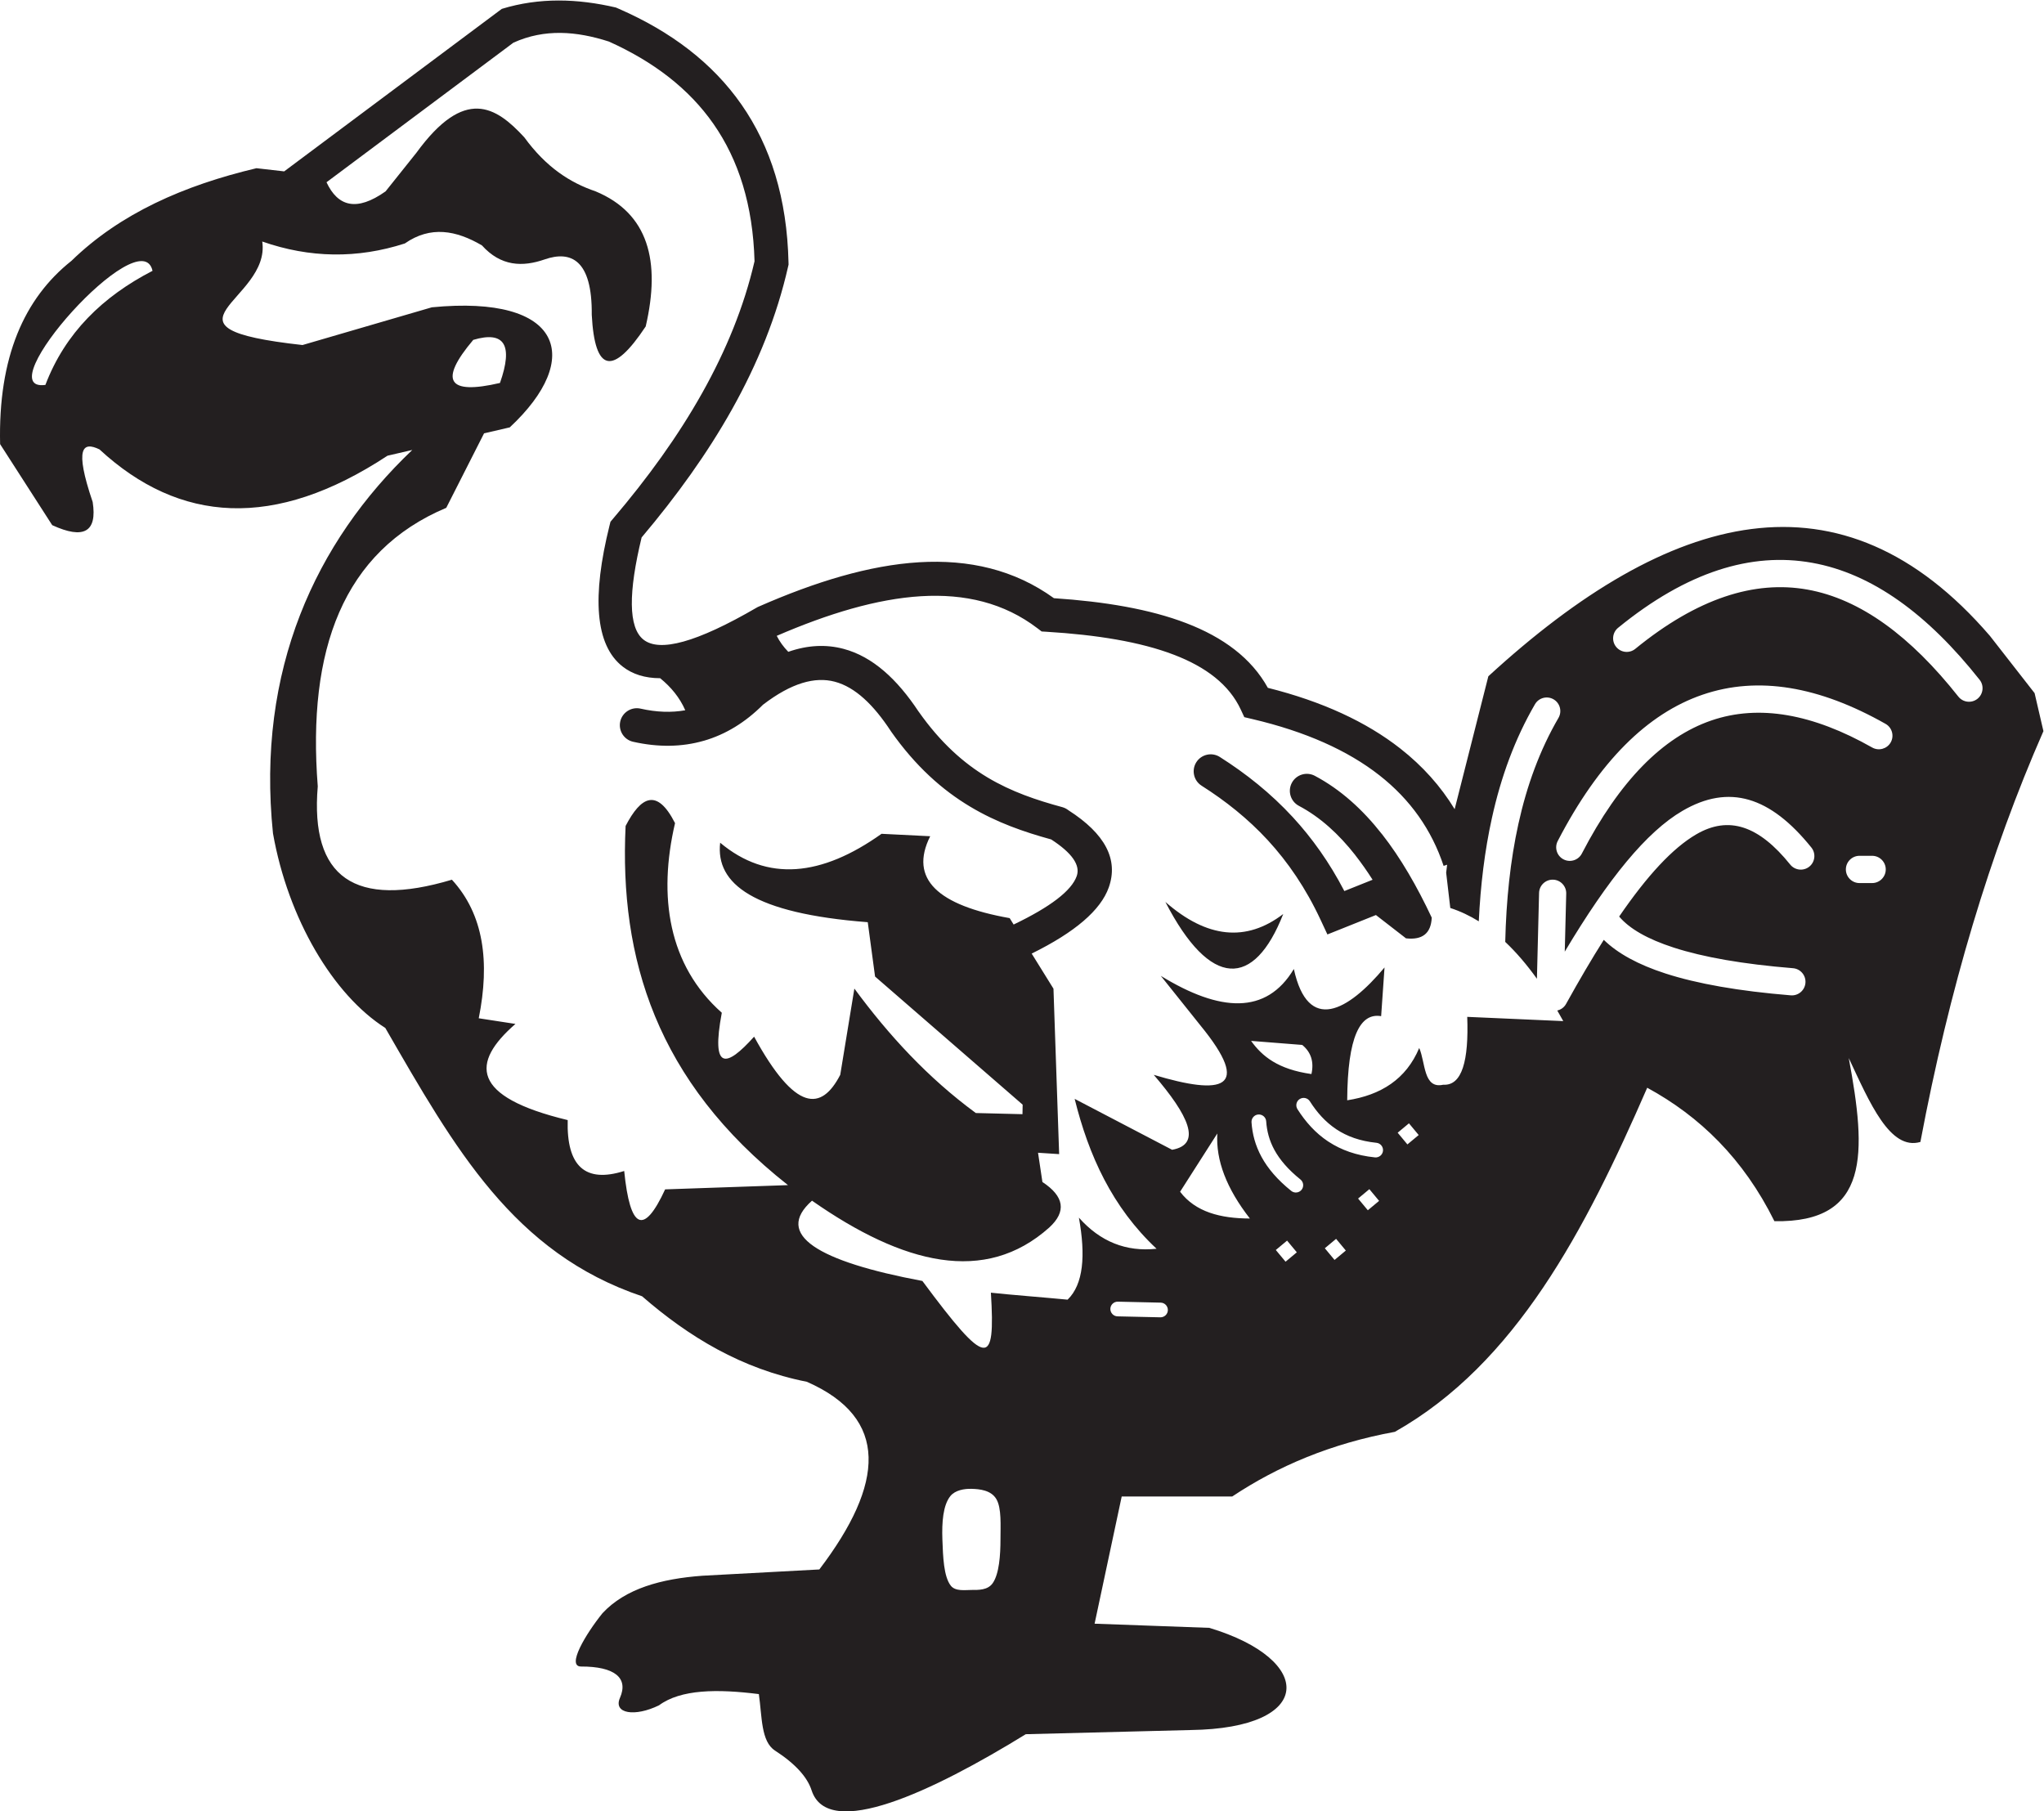 <?xml version="1.0" encoding="UTF-8" standalone="no"?>
<svg
   xmlns:dc="http://purl.org/dc/elements/1.1/"
   xmlns:cc="http://creativecommons.org/ns#"
   xmlns:rdf="http://www.w3.org/1999/02/22-rdf-syntax-ns#"
   xmlns:svg="http://www.w3.org/2000/svg"
   xmlns="http://www.w3.org/2000/svg"
   viewBox="0 0 213.213 188.947"
   height="188.947"
   width="213.213"
   xml:space="preserve"
   id="svg2"
   version="1.1"><defs
     id="defs6" /><g
     transform="matrix(1.333,0,0,-1.333,0,188.947)"
     id="g10"><g
       transform="scale(0.1)"
       id="g12"><path
         id="path14"
         style="fill:#231f20;fill-opacity:1;fill-rule:evenodd;stroke:none"
         d="m 1279.65,909.699 c -4.55,-3.699 -11.25,-3.004 -14.95,1.543 -3.71,4.547 -3.01,11.258 1.53,14.957 53.8,43.879 104.2,59.356 151.74,50.875 47.14,-8.398 90.67,-40.414 131.16,-91.578 3.63,-4.594 2.84,-11.273 -1.75,-14.902 -4.59,-3.621 -11.27,-2.836 -14.9,1.754 -37.22,47.043 -76.48,76.34 -118.17,83.754 -41.36,7.375 -86.07,-6.75 -134.66,-46.403 z m -41.79,-160.148 c -2.67,-5.211 -9.11,-7.266 -14.32,-4.59 -5.22,2.676 -7.27,9.109 -4.6,14.32 32.27,62.285 70.22,99.77 113.31,114.535 43.5,14.914 91.41,6.575 143.29,-22.816 5.09,-2.887 6.88,-9.398 4,-14.488 -2.89,-5.098 -9.4,-6.895 -14.49,-4.008 -46.38,26.277 -88.5,33.969 -125.88,21.156 -37.82,-12.969 -71.73,-47.019 -101.31,-104.109 z M 760.172,252.41 c 6.254,-0.172 15.43,-0.961 19.555,-8.109 4.121,-7.16 3.183,-20.539 3.183,-31.449 0,-12.282 -1.023,-26.961 -6.055,-34.223 -3.929,-5.629 -11.195,-5.348 -16.683,-5.348 -4.895,0 -12.496,-1.25 -16.106,3.289 -5.625,7.121 -6.136,22.821 -6.621,36.282 -0.468,13.328 0.485,26.73 6.254,33.898 3.778,4.672 11.047,5.809 16.473,5.66 z m 163.297,232.481 29.129,45.586 c -1.25,-20.957 7.226,-43.133 25.488,-66.543 -23.008,0.058 -42.59,5.089 -54.617,20.957 z m 55.886,54.336 c -0.195,3.156 2.208,5.918 5.372,6.113 3.156,0.195 5.918,-2.207 6.113,-5.36 0.5,-7.492 2.402,-15 6.457,-22.421 4.163,-7.59 10.663,-15.293 20.353,-23.079 2.46,-1.972 2.85,-5.605 0.88,-8.066 -1.99,-2.461 -5.61,-2.851 -8.07,-0.879 -10.929,8.77 -18.382,17.649 -23.226,26.524 -4.961,9.082 -7.273,18.164 -7.879,27.168 z M 1015.3,549.5 c -1.69,2.676 -0.91,6.242 1.77,7.93 2.68,1.691 6.24,0.91 7.94,-1.766 5.5,-8.664 12.14,-16.164 20.58,-21.789 l 0.08,-0.078 c 8.37,-5.555 18.64,-9.305 31.42,-10.606 3.14,-0.3 5.46,-3.125 5.15,-6.269 -0.3,-3.145 -3.13,-5.457 -6.27,-5.156 -14.64,1.484 -26.47,5.812 -36.26,12.226 l -0.5,0.305 c -9.86,6.57 -17.59,15.262 -23.91,25.203 z m -36.284,53.43 c 8.64,-12.063 21.104,-22.258 47.224,-25.95 2.12,9.512 -0.28,17.122 -7.21,22.793 l -40.014,3.157 z M 874.52,387.379 c -3.153,0.051 -5.672,2.703 -5.633,5.851 0.051,3.168 2.695,5.692 5.847,5.641 l 33.52,-0.762 c 3.152,-0.031 5.684,-2.679 5.633,-5.847 -0.047,-3.153 -2.688,-5.672 -5.852,-5.633 l -33.515,0.75 z m 228.03,151.047 7.62,-9.16 -8.83,-7.344 -7.62,9.16 8.83,7.344 z m -30.98,-51.524 7.62,-9.16 -8.82,-7.344 -7.62,9.161 8.82,7.343 z m -26.03,-38.875 7.61,-9.16 -8.82,-7.344 -7.61,9.149 8.82,7.355 z m -38.35,-1.379 7.61,-9.16 -8.81,-7.343 -7.623,9.16 8.823,7.343 z M 911.953,711.66 c 35.227,-68.254 69.387,-67.597 92.217,-9.445 -28.982,-22.137 -59.717,-19.004 -92.217,9.445 z m 28.32,90.977 c -6.203,3.926 -8.039,12.176 -4.113,18.367 3.93,6.195 12.18,8.039 18.371,4.113 20.449,-12.98 39.766,-28.273 57.229,-47.219 14.99,-16.3 28.58,-35.281 40.23,-57.718 l 21.9,8.765 0.2,0.086 c -4.3,6.774 -8.84,13.223 -13.53,19.211 v 0.043 c -12.9,16.449 -27.44,29.75 -44.1,38.559 -6.5,3.414 -9,11.465 -5.58,17.965 3.42,6.5 11.46,8.988 17.97,5.578 20.14,-10.672 37.48,-26.383 52.63,-45.727 l 0.02,0.016 c 14.69,-18.719 27.43,-40.946 38.88,-65.281 -0.55,-12.278 -7.25,-17.668 -20.15,-16.204 l -23.52,18.235 -26.27,-10.52 -11.7,-4.676 -5.32,11.407 c -11.6,24.883 -25.6,45.238 -41.24,62.25 -15.696,17.031 -33.242,30.902 -51.907,42.75 z m -423.671,84.101 c -11.907,0.008 -21.653,3.125 -29.297,9.063 -21.836,16.98 -24.075,55.137 -10.336,110.409 l 0.758,2.97 2.054,2.44 c 26.989,31.71 50.707,64.41 69.789,98.47 18.539,33.09 32.641,67.31 40.875,102.93 -1.211,43.86 -12.453,79.27 -32.093,107.43 -19.372,27.81 -47.204,48.91 -81.883,64.5 -25.262,8.11 -50.239,10.21 -74.715,-0.89 L 255.508,1274.84 c 8.824,-18.9 23.445,-23.27 46.222,-7.13 l 24.125,30.21 c 37.762,51.78 62.133,36.29 84.434,12.07 17.211,-23.66 36.149,-35.63 55.805,-42.28 41.34,-17.24 51.062,-54.58 39.195,-105.69 -25.797,-38.97 -39.851,-35.95 -42.219,9.07 0.438,43.27 -16.437,50.45 -36.824,43.38 -17.344,-6.03 -34.254,-5.54 -49.121,10.96 -20.129,11.8 -40.223,15.54 -60.316,1.52 -37.168,-12 -74.387,-11.49 -111.59,1.51 6.969,-46.34 -92.067,-67.36 31.504,-81 l 101.207,29.52 c 102.55,9.99 118.894,-39.96 60.98,-93.95 l -20.121,-4.67 -29.574,-58.28 C 268.27,985.961 240.352,908.77 248.66,802.105 c -6.027,-71.441 28.981,-95.769 104.969,-73.042 24.945,-27.122 29.828,-64.336 21.004,-108.43 l 28.722,-4.422 c -34.917,-30.371 -35.191,-56.953 40.887,-75.246 -0.965,-36.199 13.746,-49.473 44.211,-39.832 4.621,-45.86 15.309,-50.637 32.043,-14.387 l 96.129,3.32 c -103.168,81.27 -132.023,177.727 -127.07,281.047 11.906,22.985 24.511,30.086 38.683,2.223 -13.375,-57.324 -5.332,-111.16 36.598,-148.375 -8.551,-45.559 3.394,-43.125 25.277,-18.711 32.453,-59.289 52.692,-58.273 67.403,-29.875 l 11.058,67.5 c 26.946,-36.602 57.602,-69.902 95.031,-97.383 l 36.516,-0.906 0.137,7.449 -115.496,100.266 -5.715,42.519 c -89.434,6.875 -119.168,29.981 -115.496,62.196 36.847,-30.856 79.254,-26.504 126.285,6.976 l 38.078,-1.902 c -16.805,-33.574 6.191,-54.18 62.188,-64.086 l 3.101,-5.012 c 28.84,13.828 45.32,26.477 49.363,37.899 3.008,8.519 -3.621,18.089 -19.968,28.687 -21.254,5.852 -42.496,13.137 -63.453,25.692 -21.606,12.918 -42.52,31.308 -62.04,59.046 l 0.028,0.02 -0.242,0.348 c -13.219,20.062 -27.575,34.086 -43.649,38.328 -15.429,4.07 -33.804,-0.86 -56.195,-18.028 -13.887,-13.894 -29.328,-23.293 -46.266,-28.191 v 0.02 l -0.062,-0.02 c -17.149,-4.938 -35.625,-5.211 -55.297,-0.781 -7.152,1.601 -11.652,8.73 -10.051,15.879 1.602,7.14 8.731,11.648 15.879,10.047 12.512,-2.825 24.176,-3.223 34.996,-1.27 -4.336,9.883 -11.047,18.07 -19.644,25.07 z m 615.828,-145.949 -2.76,-0.906 c -9.34,28.148 -25.99,51.883 -50.27,70.906 -24.85,19.481 -57.89,34.242 -99.388,43.984 l -6.301,1.485 -2.754,5.91 c -9.055,19.535 -27.305,33.328 -52.18,42.879 -26.621,10.23 -60.808,15.656 -99.629,18.027 l -4.031,0.242 -3.254,2.481 c -26.14,19.953 -56.965,27.16 -91.109,25.109 -34.543,-2.086 -72.652,-13.597 -112.934,-31.019 2.313,-4.551 5.305,-8.688 9.035,-12.496 15.368,5.363 29.708,5.89 43.157,2.343 23.011,-6.078 42.172,-23.964 58.836,-49.14 l 0.015,0.015 c 17.149,-24.371 35.278,-40.386 53.91,-51.523 18.719,-11.211 38.504,-17.813 58.504,-23.238 1.797,-0.489 3.418,-1.348 4.797,-2.43 28.797,-18.426 39.297,-38.551 31.582,-60.383 -6.316,-17.832 -26.472,-35.097 -60.336,-51.777 l 17.055,-27.469 4.441,-129.465 -16.519,1.074 3.426,-22.89 c 17.175,-11.289 18.945,-23.164 5.34,-35.633 C 770.824,412 706.938,427.91 635.426,477.898 c -29.946,-26.55 4.551,-47.507 86.367,-62.828 50.859,-68.48 57.176,-67.711 53.621,-9.172 14.422,-1.597 43.902,-3.886 60.024,-5.457 12.394,11.981 14.203,34.481 8.839,64.176 16.668,-18.789 36.922,-26.902 60.774,-24.344 -34.692,32.442 -53.117,73.036 -64.094,117.293 l 76.262,-39.843 c 23.836,4.25 12.676,27.199 -14.375,58.652 53.609,-16.121 77.586,-11.512 36.465,38.73 l -30.942,38.723 c 46.328,-28.39 82.578,-30.637 104.113,5.371 11.05,-50.683 42.33,-33.058 70.96,1.192 l -2.65,-38.106 c -16.41,2.793 -26.28,-15.851 -26.56,-65.832 26.31,4.063 46.1,16.438 56.36,40.938 5,-11.473 3.15,-32.266 18.79,-28.758 14.8,-0.938 20.04,18.972 18.78,53.105 l 75.15,-3.32 -4.69,8.289 c 2.82,0.656 5.34,2.395 6.85,5.098 10.3,18.566 20.11,35.324 29.55,50.195 10.76,-10.508 26.76,-19.375 48.29,-26.328 24.71,-7.988 57.16,-13.758 98.07,-17.098 5.86,-0.461 10.99,3.926 11.45,9.793 0.45,5.86 -3.93,10.996 -9.79,11.446 -39.32,3.203 -70.18,8.644 -93.24,16.113 -20.63,6.66 -34.74,14.844 -42.75,24.308 22.06,32.204 41.9,53.563 60.27,64.293 25.54,14.926 49.11,6.801 73.59,-23.621 3.67,-4.558 10.38,-5.281 14.94,-1.609 4.56,3.668 5.29,10.375 1.62,14.941 -32.24,40.039 -64.49,49.985 -100.91,28.692 -28.02,-16.364 -57.88,-52.852 -92.08,-110.168 l 1.15,45.457 c 0.14,5.855 -4.5,10.742 -10.37,10.879 -5.86,0.136 -10.74,-4.508 -10.88,-10.368 l -1.68,-67.179 c -7.82,10.91 -16.05,20.597 -24.8,28.847 0.76,32.481 3.93,63.489 10.32,92.411 6.6,29.964 16.74,57.808 31.35,82.886 2.94,5.082 1.21,11.61 -3.87,14.539 -5.07,2.93 -11.6,1.211 -14.53,-3.867 -15.71,-26.988 -26.61,-56.875 -33.68,-88.965 -5.68,-25.675 -8.95,-52.75 -10.29,-80.898 -7.13,4.414 -14.51,7.91 -22.3,10.437 l -3.23,27.61 0.76,6.238 z m -910.043,542.561 166.871,124.61 3.441,2.56 c 29.348,8.99 59.156,8.08 89.274,1.05 l 2.582,-1.13 c 40.371,-17.66 72.902,-42.11 95.675,-74.8 22.79,-32.69 35.672,-73.39 36.805,-123.62 l 0.043,-1.62 -0.359,-1.56 c -8.809,-38.9 -23.93,-76.07 -43.942,-111.77 -19.277,-34.39 -43.269,-67.73 -70.691,-100.187 -10.34,-42.774 -10.598,-70.59 1.566,-80.047 12.555,-9.762 41.114,-2.422 88.606,25.215 l 0.59,0.332 0.769,0.347 c 44.332,19.477 86.621,32.395 125.563,34.739 38.984,2.344 74.593,-5.77 105.547,-28.117 39.597,-2.649 74.968,-8.543 103.543,-19.524 28.91,-11.09 51.015,-27.406 63.859,-50.621 42.501,-10.652 76.931,-26.562 103.621,-47.473 17.51,-13.718 31.7,-29.601 42.56,-47.476 l 26.37,103.988 c 142,130.354 276.43,166.434 392.51,31.598 l 34.95,-44.785 6.91,-29.743 c -41.75,-95.082 -73.84,-202.242 -96.28,-321.468 -23.78,-6.985 -39.67,30.73 -56.05,65.632 13.89,-74.453 16.78,-129.011 -58.18,-127.644 -24.23,48.926 -58.47,82.07 -99.54,104.434 -48.57,-111.582 -102.91,-215.848 -197.45,-269.25 -50.13,-9.18 -91.679,-26.93 -127.28,-50.598 h -86.497 l -21.21,-99.543 89.753,-3.258 c 82.574,-24.84 83.094,-78.66 -14.683,-79.961 L 802.703,60.398 C 730.211,15.73 647.969,-23.25 635.094,16.5 c -3.262,10.082 -12.344,20.551 -28.617,31.07 -11.047,7.129 -10.11,26.469 -12.649,44.211 -32.605,4.109 -61.074,3.801 -78.113,-8.762 -18.875,-9.25 -36.012,-6.598 -30.574,5.82 6.894,15.719 -4.336,24.582 -30.457,24.519 -11.575,-0.019 3.64,25.403 16.757,41.692 17.961,19.308 45.887,26.988 78.325,29.359 l 91.386,4.91 c 51.028,67.078 54.985,118.442 -9.789,146.86 -51.148,10.109 -92.304,35.121 -128.918,66.91 -100.57,33.902 -146.398,115.433 -200.929,209.965 -40.762,25.859 -76.094,85.402 -87.907,152.304 -13.148,127.676 33.344,228.047 109.012,299.991 l -19.383,-4.49 c -88.41,-58.19 -162.75,-52.93 -225.406,4.94 -12.949,6.25 -19.887,1.74 -5.309,-41.17 3.656,-23.42 -6.918,-29.485 -31.668,-18.12 l -40.77,63.4 C -1.523,1137.95 18.902,1183.97 55.938,1213.36 c 38.105,37.09 88.07,59.04 144.75,72.47 l 21.699,-2.48 z M 35.523,1116.25 c -46.344,-6.23 74.715,130 83.84,89.29 -38.933,-20.1 -68.367,-48.57 -83.84,-89.29 z m 334.821,35.25 c 24.414,7.23 31.379,-4 20.906,-33.71 -41.02,-9.59 -47.973,1.67 -20.906,33.71 z M 1455.12,726.434 c -5.88,0 -10.67,4.793 -10.67,10.671 0,5.879 4.79,10.665 10.67,10.665 h 9.88 c 5.88,0 10.67,-4.786 10.67,-10.665 0,-5.878 -4.79,-10.671 -10.67,-10.671 h -9.88 v 0" /></g></g></svg>